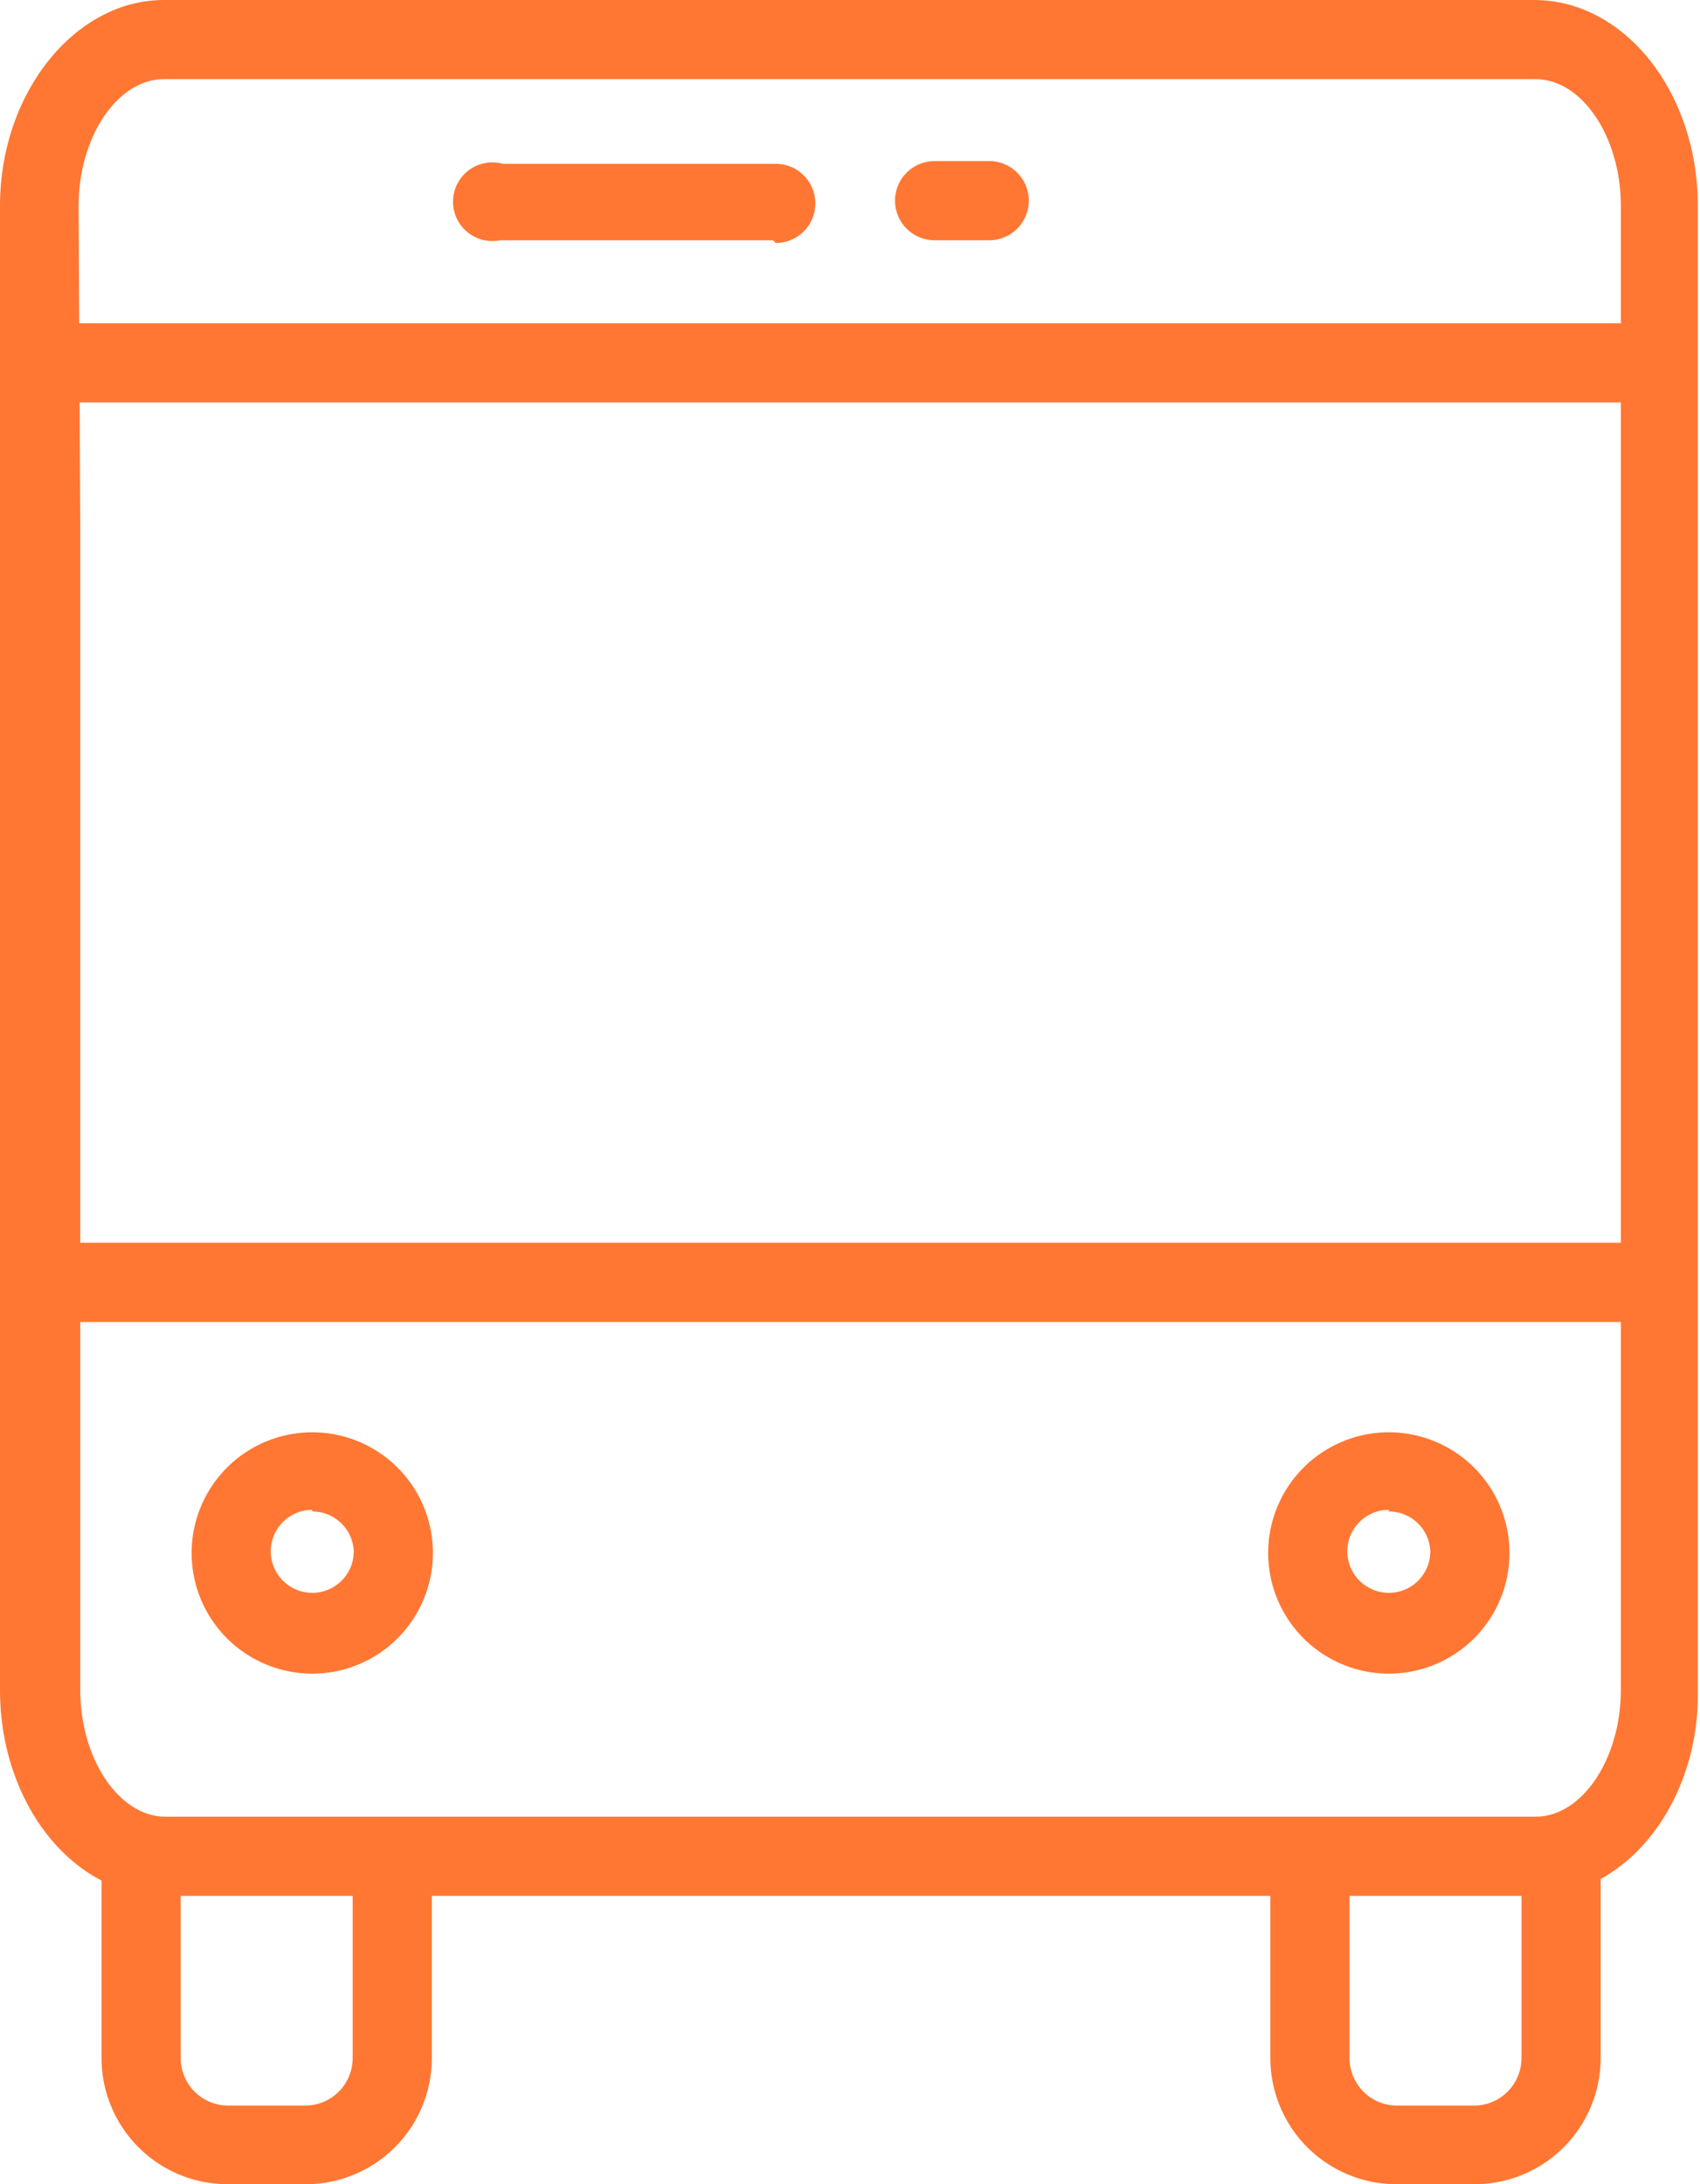 <svg xmlns="http://www.w3.org/2000/svg" viewBox="0 0 31.14 40"><defs><style>.cls-1{fill:#f73;}</style></defs><title>9.Transport</title><g id="Layer_2" data-name="Layer 2"><g id="Layer_1-2" data-name="Layer 1"><path class="cls-1" d="M28.14,34.72H3c-1.66,0-3-1.69-3-3.77V3.77C0,1.69,1.38,0,3,0h25.1c1.66,0,3,1.69,3,3.77V30.95C31.14,33,29.79,34.72,28.14,34.72ZM1.47,9.64V30.95c0,1.26.71,2.32,1.56,2.32h25.1c.85,0,1.56-1.06,1.56-2.32V3.77c0-1.26-.71-2.32-1.56-2.32H3c-.85,0-1.56,1.06-1.56,2.32Z"/><path class="cls-1" d="M30.45,7.37H.72a.72.72,0,0,1,0-1.45H30.45"/><path class="cls-1" d="M30.45,24.21H.72a.72.72,0,1,1,0-1.45H30.45"/><path class="cls-1" d="M14.16,4.4h-5A.72.72,0,1,1,9.21,3h5a.72.72,0,0,1,0,1.45Z"/><path class="cls-1" d="M18.12,4.4h-1a.72.72,0,0,1,0-1.45h1a.72.72,0,0,1,0,1.45Z"/><path class="cls-1" d="M5.72,30.65a2.21,2.21,0,1,1,2.21-2.21A2.21,2.21,0,0,1,5.72,30.65Zm0-3a.76.76,0,1,0,.76.76A.76.76,0,0,0,5.72,27.68Z"/><path class="cls-1" d="M25.44,30.65a2.21,2.21,0,1,1,2.21-2.21A2.21,2.21,0,0,1,25.44,30.65Zm0-3a.76.76,0,1,0,.76.76A.76.76,0,0,0,25.44,27.68Z"/><path class="cls-1" d="M5.59,40H4.17a2.31,2.31,0,0,1-2.31-2.31V34.16a.72.72,0,0,1,1.45,0v3.53a.87.87,0,0,0,.87.87H5.59a.87.87,0,0,0,.87-.87V34.16a.72.72,0,0,1,1.45,0v3.53A2.31,2.31,0,0,1,5.59,40Z"/><path class="cls-1" d="M27,40H25.58a2.31,2.31,0,0,1-2.31-2.31V34.16a.72.72,0,1,1,1.45,0v3.53a.87.87,0,0,0,.87.87H27a.87.87,0,0,0,.87-.87V34.16a.72.72,0,1,1,1.45,0v3.53A2.31,2.31,0,0,1,27,40Z"/></g></g></svg>